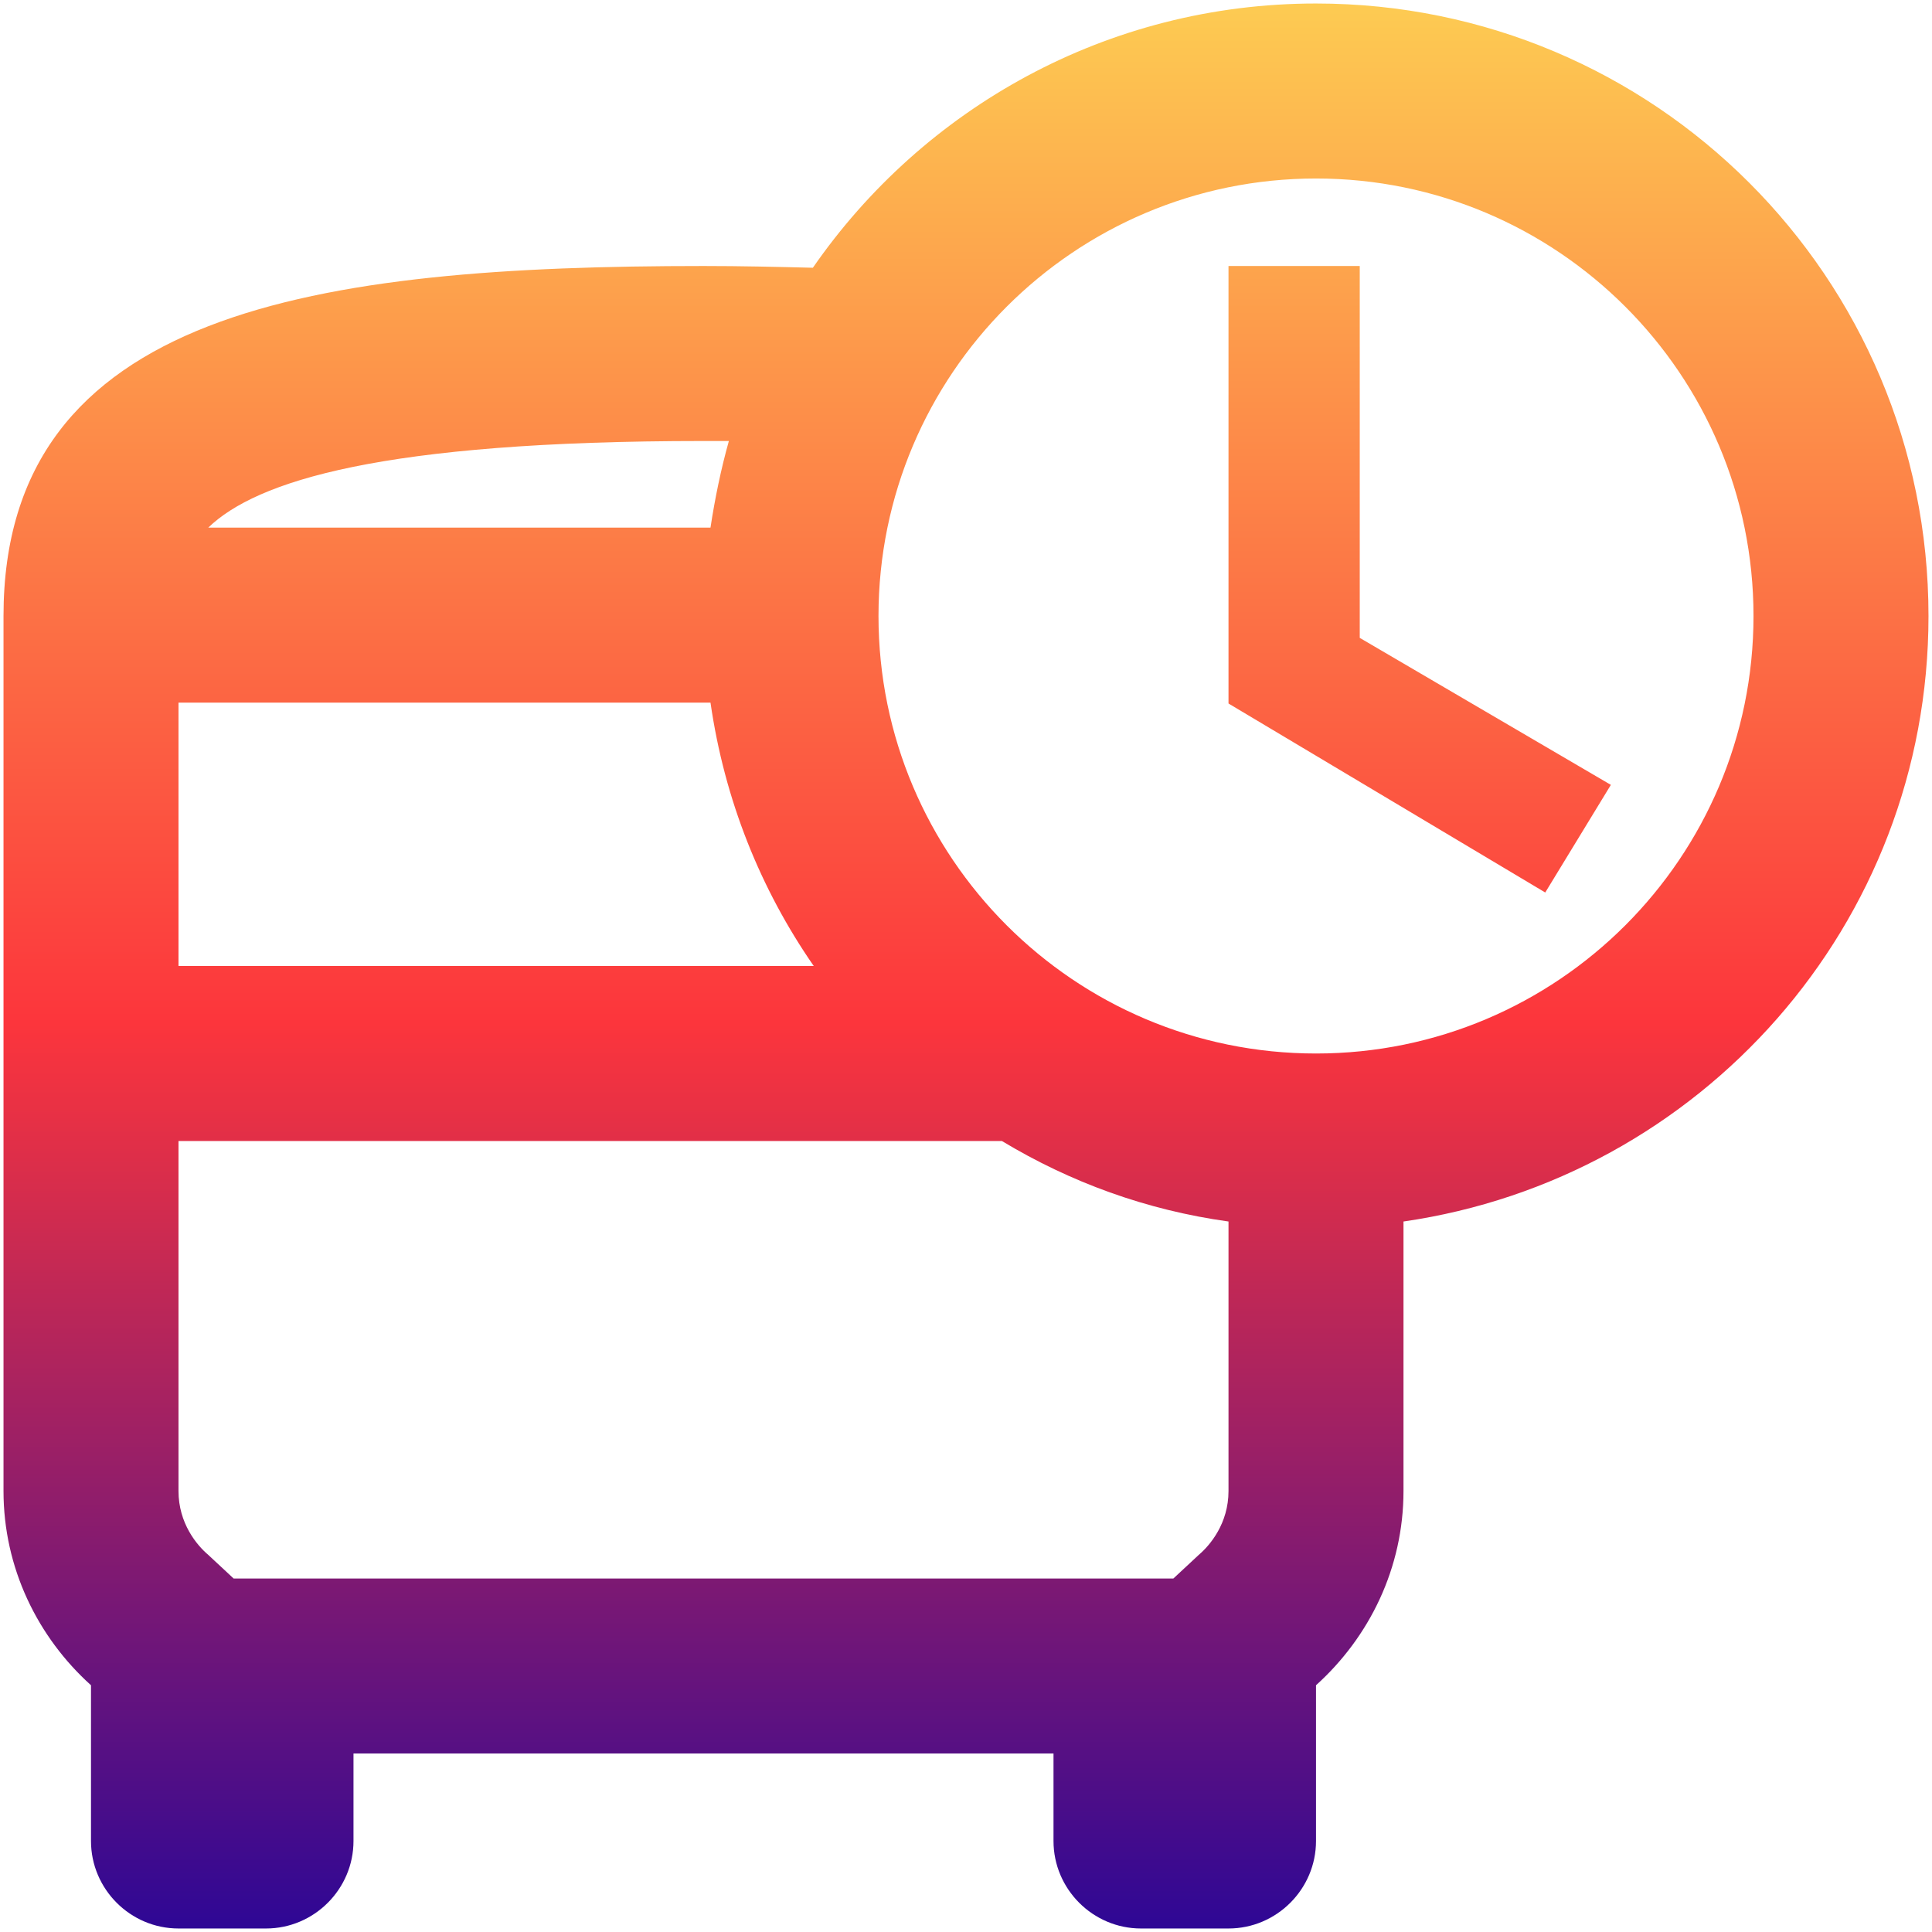 <svg width="92" height="92" viewBox="0 0 92 92" fill="none" xmlns="http://www.w3.org/2000/svg">
<path d="M62.667 0.167C52.708 0.167 43.958 5.167 38.708 12.75C37 12.708 35.292 12.667 33.5 12.667C15.083 12.667 0.167 14.75 0.167 29.333V71C0.167 74.667 1.792 77.958 4.333 80.25V87.667C4.333 89.958 6.208 91.833 8.5 91.833H12.667C14.958 91.833 16.833 89.958 16.833 87.667V83.5H50.167V87.667C50.167 89.958 52.042 91.833 54.333 91.833H58.5C60.792 91.833 62.667 89.958 62.667 87.667V80.25C65.208 77.958 66.833 74.667 66.833 71V58.167C80.958 56.125 91.833 44.042 91.833 29.333C91.833 13.208 78.792 0.167 62.667 0.167ZM33.5 21H34.708C34.333 22.333 34.042 23.75 33.833 25.125H9.917C12.208 22.917 18.125 21 33.5 21ZM8.5 33.458H33.833C34.5 38.083 36.208 42.333 38.75 46H8.5V33.458ZM58.5 71C58.5 72.542 57.625 73.583 57.083 74.042L55.875 75.167H11.125L9.917 74.042C9.375 73.583 8.5 72.542 8.5 71V54.333H47.708C50.958 56.292 54.583 57.625 58.5 58.167V71ZM62.667 50.167C51.167 50.167 41.833 40.833 41.833 29.333C41.833 17.833 51.167 8.5 62.667 8.5C74.167 8.5 83.5 17.833 83.5 29.333C83.5 40.833 74.167 50.167 62.667 50.167ZM64.75 12.667H58.5V33.5L73.583 42.5L76.708 37.375L64.75 30.375V12.667Z" fill="url(#paint0_linear_11_86)"/>
<defs>
<linearGradient id="paint0_linear_11_86" x1="46" y1="0.167" x2="46" y2="91.833" gradientUnits="userSpaceOnUse">
<stop stop-color="#FDCB52"/>
<stop offset="0.53" stop-color="#FC353C"/>
<stop offset="1" stop-color="#2E0795"/>
</linearGradient>
</defs>
</svg>
